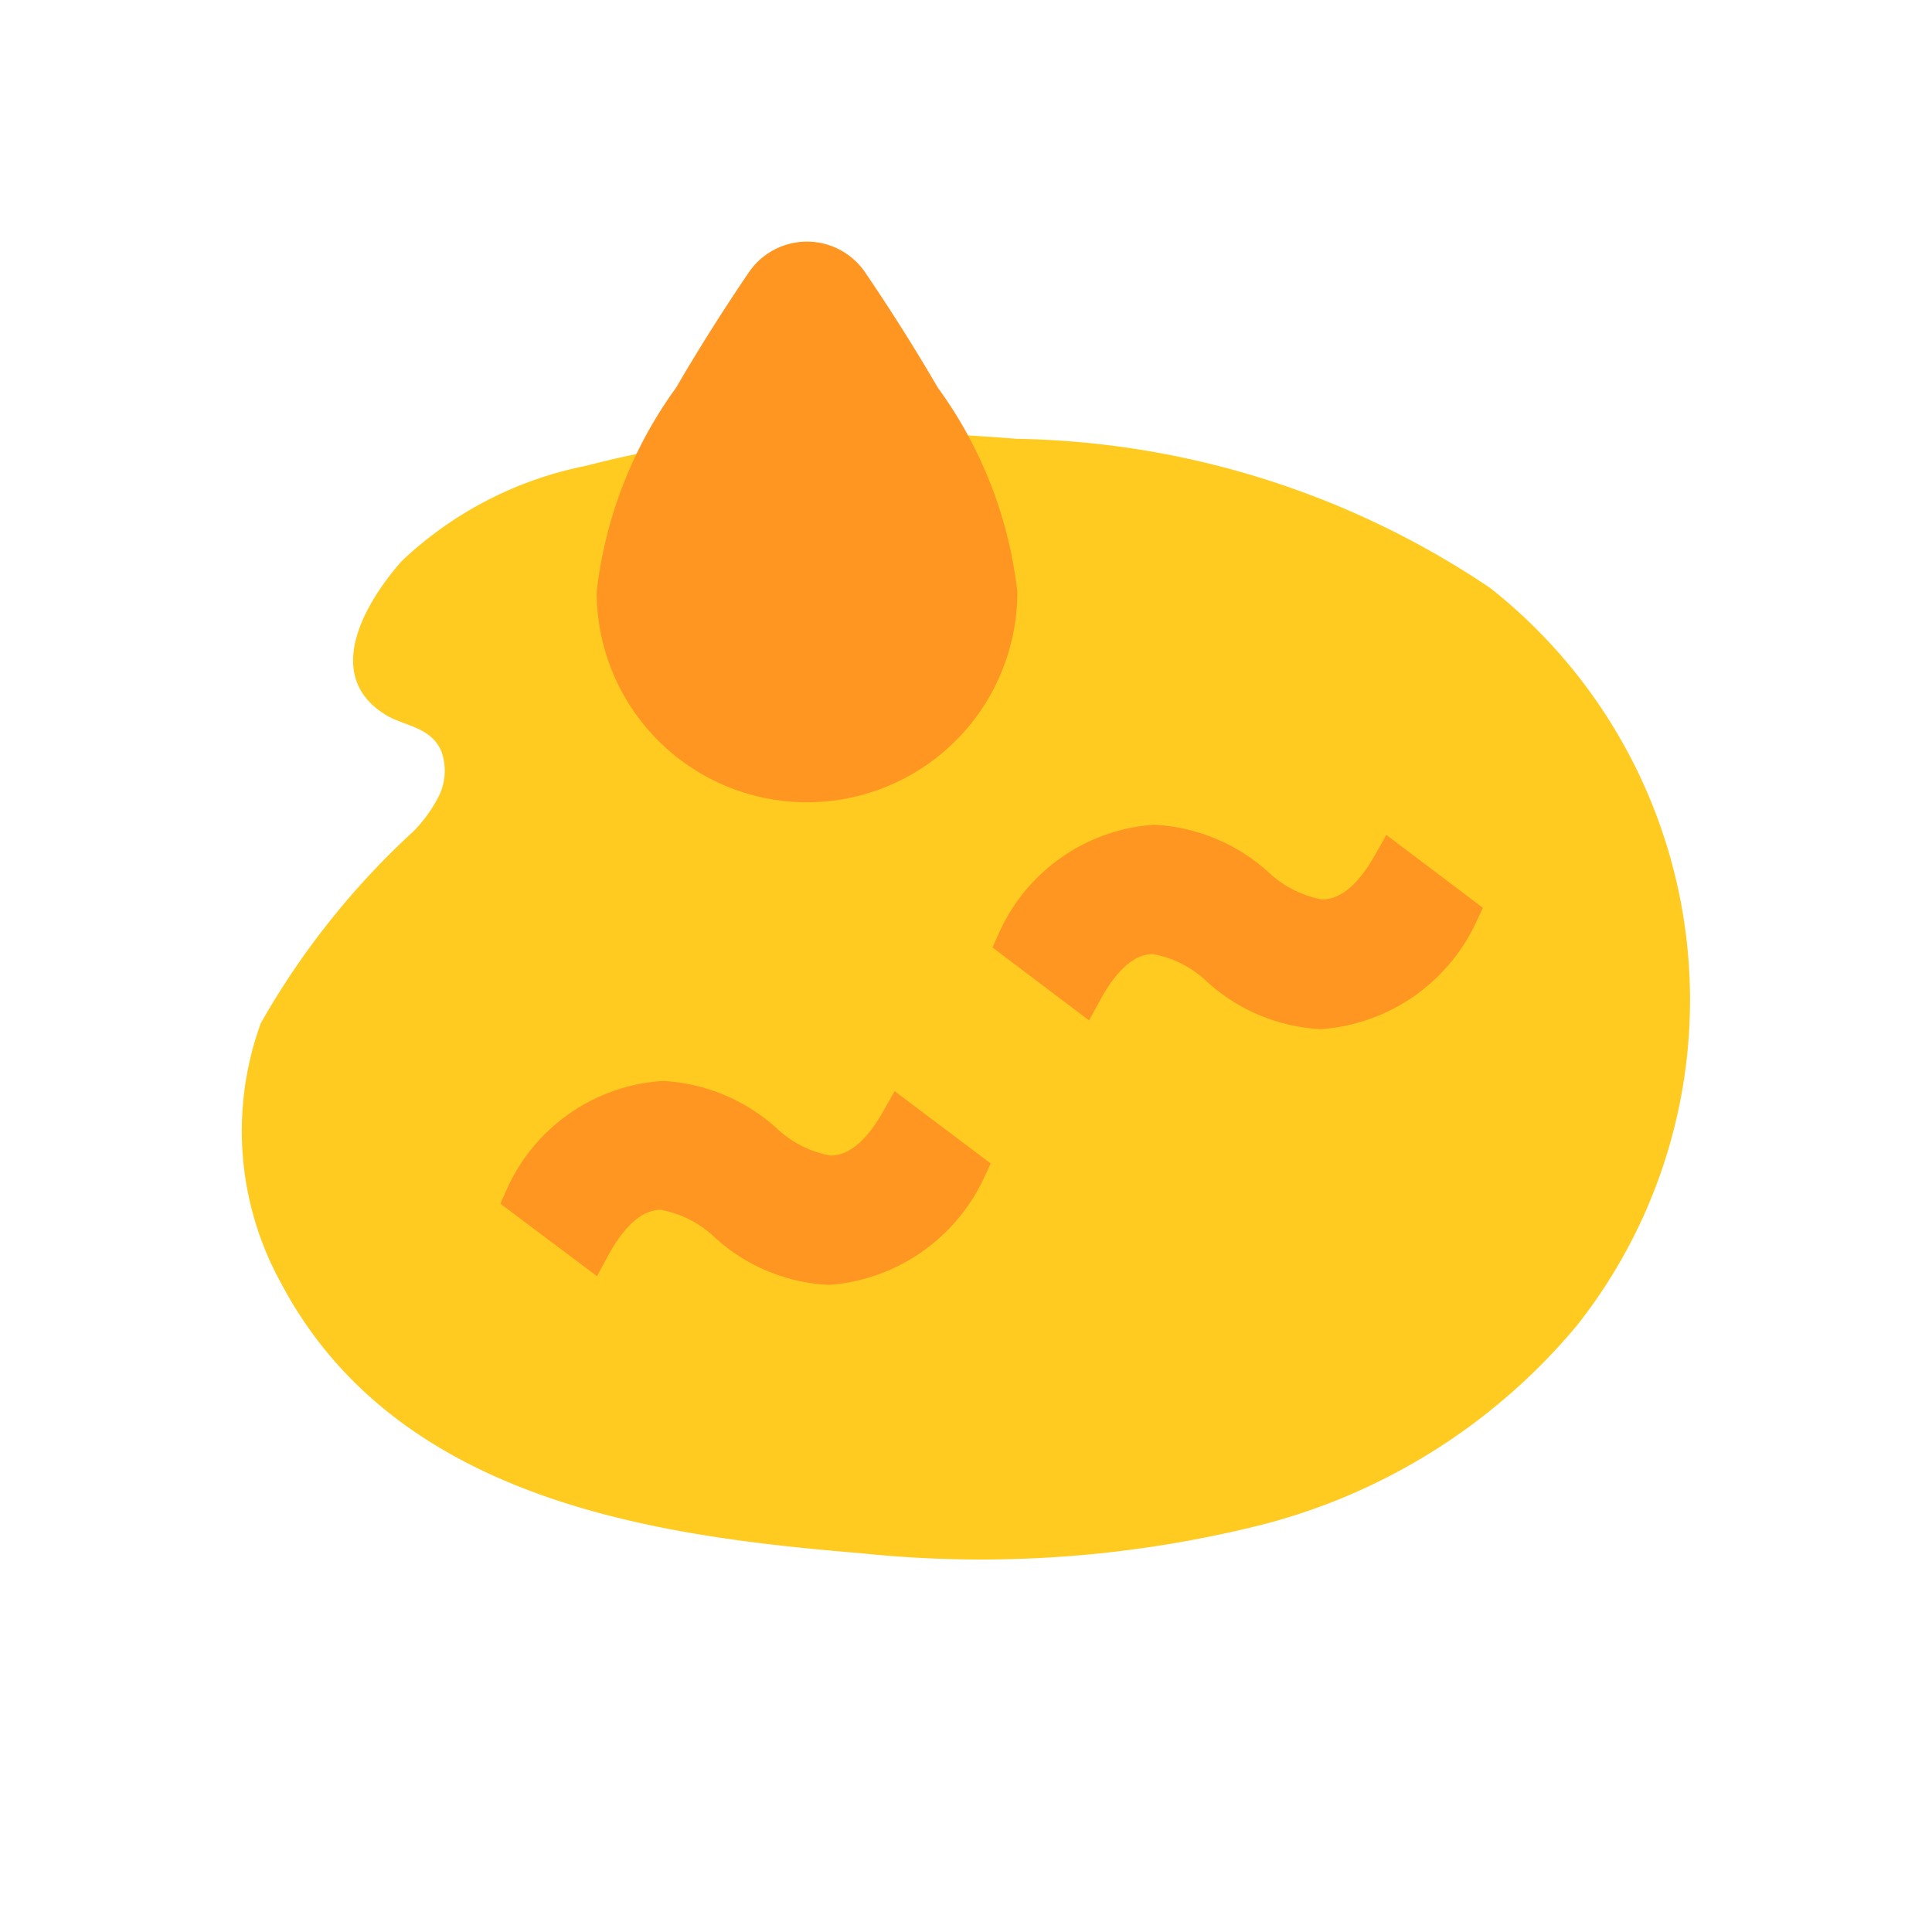 <svg xmlns="http://www.w3.org/2000/svg" width="24" height="24" viewBox="0 0 24 24">
    <path data-name="사각형 28035" style="fill:transparent" d="M0 0h24v24H0z"/>
    <g data-name="그룹 19934">
        <path data-name="패스 16816" d="M101.992 5.395a13.638 13.638 0 0 0-4.512.392 4.642 4.642 0 0 0-2.288 1.184c-.453.514-.989 1.422-.2 1.908.231.143.562.146.694.455a.71.71 0 0 1-.03.552 1.755 1.755 0 0 1-.313.437 9.793 9.793 0 0 0-1.9 2.387 3.913 3.913 0 0 0 .259 3.244c1.451 2.726 4.738 3.136 7.209 3.342a14.3 14.3 0 0 0 5.022-.369 7.541 7.541 0 0 0 3.854-2.455 6.518 6.518 0 0 0-1.059-9.157l-.018-.014a10.842 10.842 0 0 0-5.878-1.85c-.279-.022-.56-.041-.841-.056" transform="translate(-90.203)" style="fill:#ffcb21"/>
        <path data-name="패스 16817" d="m107.424 10.371-.14.249c-.206.367-.427.553-.659.553a1.318 1.318 0 0 1-.673-.346 2.294 2.294 0 0 0-1.409-.582 2.281 2.281 0 0 0-1.93 1.344l-.081.181 1.2.906.139-.254c.206-.378.427-.57.654-.57a1.309 1.309 0 0 1 .677.348 2.271 2.271 0 0 0 1.4.584h.018a2.306 2.306 0 0 0 1.918-1.323l.086-.184z" transform="translate(-90.203)" style="fill:#ff9621"/>
        <path data-name="패스 16818" d="m101.316 13.554-.14.249c-.206.366-.427.552-.659.552a1.325 1.325 0 0 1-.672-.345 2.288 2.288 0 0 0-1.408-.582 2.28 2.28 0 0 0-1.937 1.343l-.081.182 1.2.9.138-.254c.206-.378.427-.57.654-.57a1.32 1.32 0 0 1 .677.348 2.263 2.263 0 0 0 1.4.584h.018a2.31 2.31 0 0 0 1.918-1.324l.086-.184z" transform="translate(-90.203)" style="fill:#ff9621"/>
        <path data-name="패스 16819" d="M101.852 4.814a24.177 24.177 0 0 0-.908-1.439.874.874 0 0 0-1.433 0c-.018.027-.46.667-.908 1.439a5.34 5.34 0 0 0-.988 2.539 2.613 2.613 0 0 0 5.226 0 5.331 5.331 0 0 0-.989-2.539" transform="translate(-90.203)" style="fill:#ff9621"/>
    </g>
</svg>
